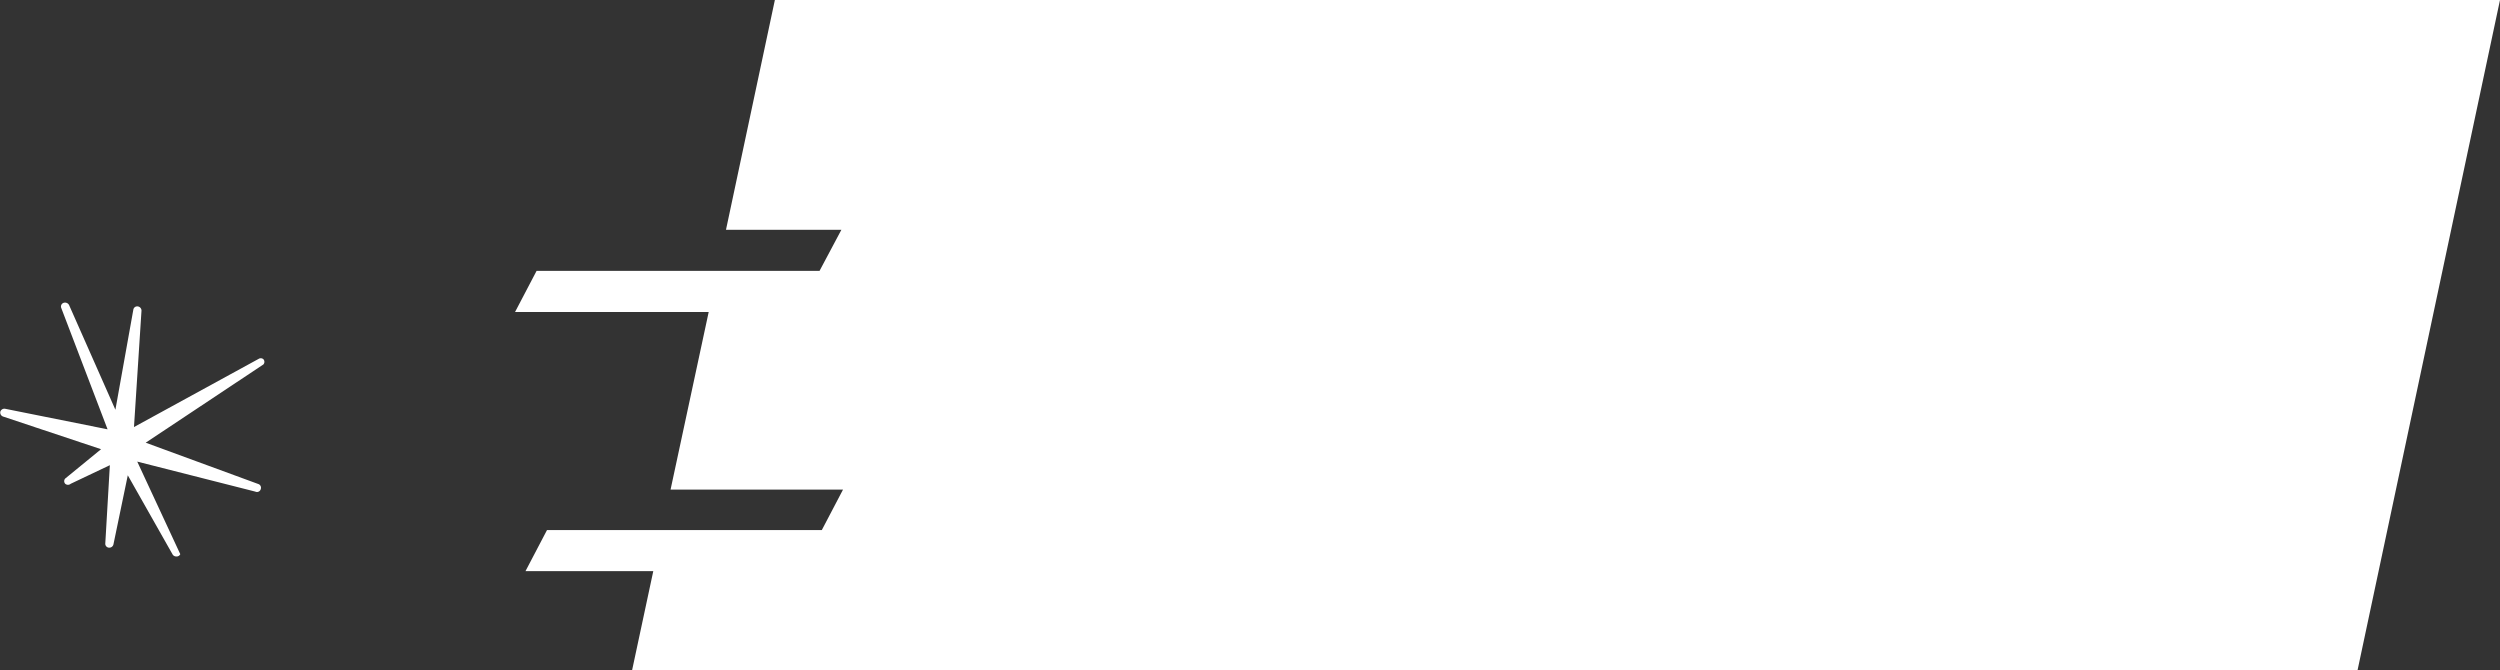 <svg id="Layer_1" data-name="Layer 1" xmlns="http://www.w3.org/2000/svg" viewBox="0 0 76.69 20.56">
  <rect x="0" y="0" width="76.69" height="20.56" fill="#333333" stroke="none"/>
  <defs>
    <style>
      .cls-1 {
        fill: #fff;
      }
    </style>
  </defs>
  <title>racing_stripe_btm</title>
  <polygon class="cls-1" points="23.77 0 22.27 7.05 25.81 7.05 25.14 8.31 16.46 8.31 15.8 9.57 21.74 9.57 20.57 15.02 25.86 15.02 25.21 16.26 16.78 16.26 16.12 17.52 20.04 17.52 19.39 20.56 72.32 20.56 76.69 0 23.77 0"/>
  <path class="cls-1" d="M7.95,11l-3.84,2.1.23-3.56a.13.13,0,0,0-.11-.14.12.12,0,0,0-.14.1l-.55,3.07L2.12,9.36a.14.14,0,0,0-.17-.07.12.12,0,0,0-.07.16L3.3,13.17.16,12.54a.13.13,0,0,0-.15.09.13.13,0,0,0,.09.15l3,1L2,14.68a.12.12,0,0,0,0,.16.13.13,0,0,0,.17,0l1.2-.57-.14,2.4a.12.12,0,0,0,.11.13.13.13,0,0,0,.14-.1l.44-2.12L5.29,17a.13.13,0,0,0,.12.07h0A.12.12,0,0,0,5.53,17L4.21,14.16l3.62.92A.12.12,0,0,0,8,15a.12.12,0,0,0-.07-.15L4.47,13.58l3.61-2.4a.12.12,0,0,0,0-.16.12.12,0,0,0-.16,0"/>
</svg>
